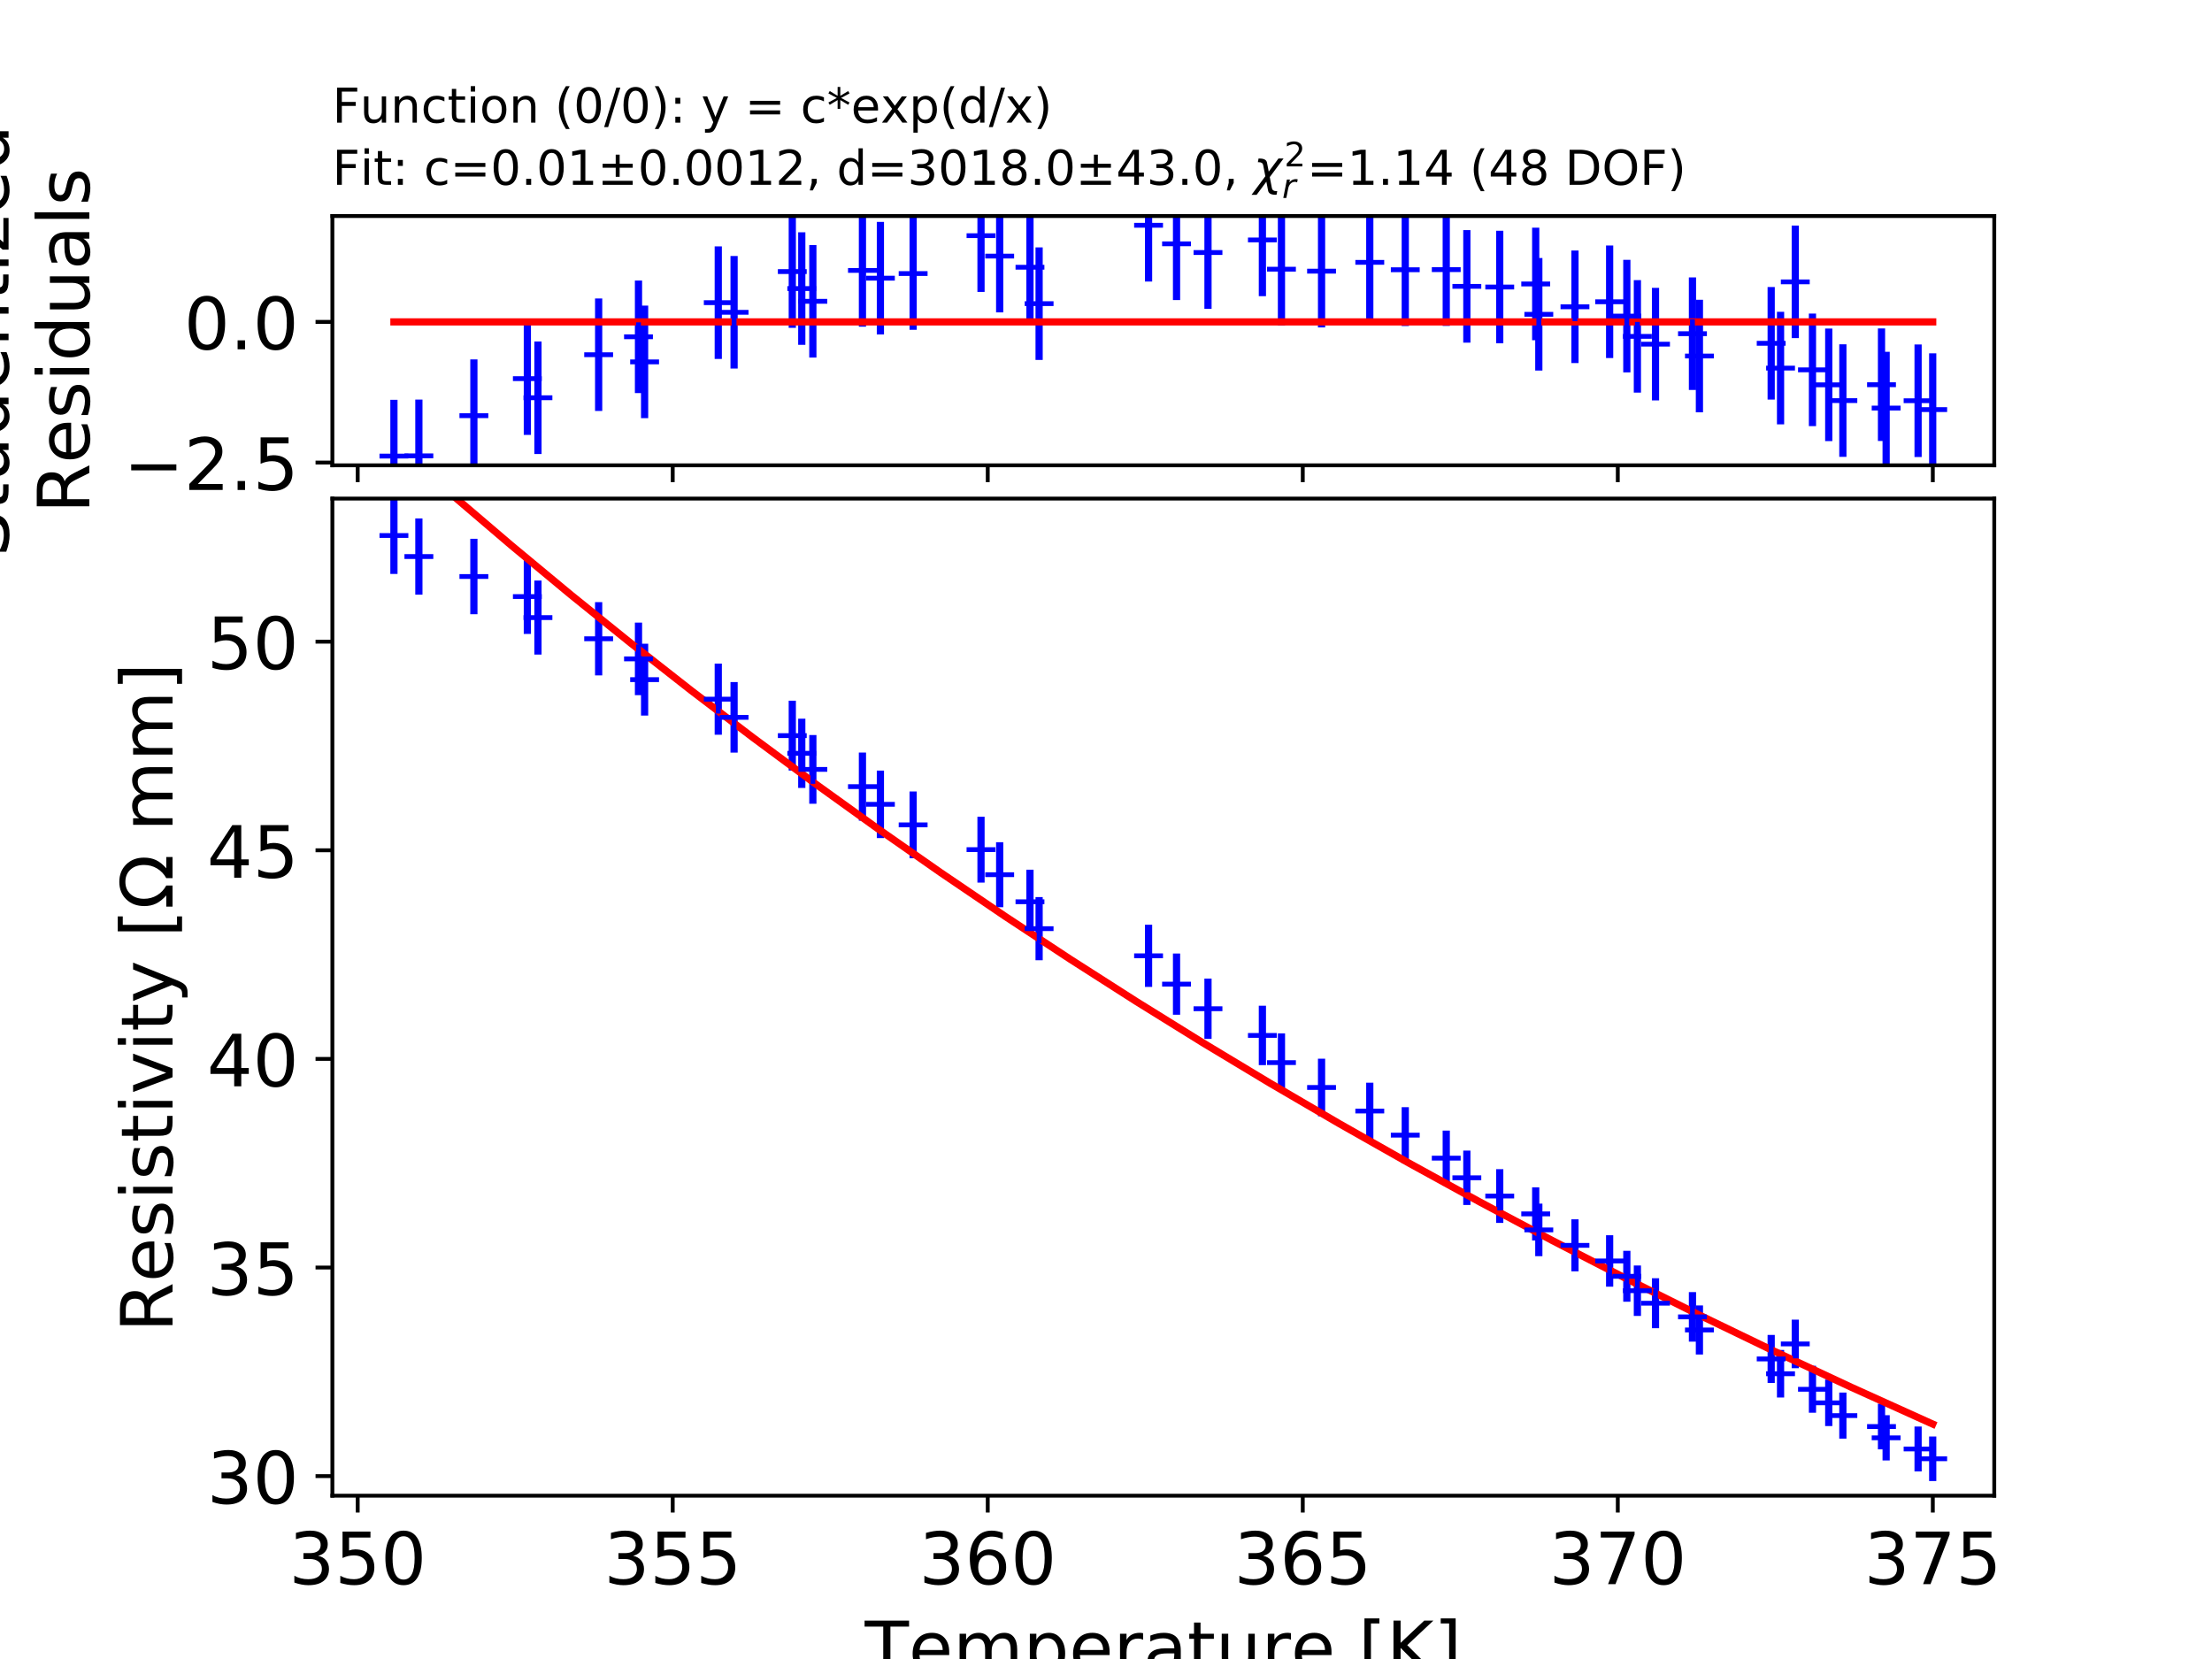 <?xml version="1.0" encoding="utf-8" standalone="no"?>
<!DOCTYPE svg PUBLIC "-//W3C//DTD SVG 1.1//EN"
  "http://www.w3.org/Graphics/SVG/1.1/DTD/svg11.dtd">
<!-- Created with matplotlib (http://matplotlib.org/) -->
<svg height="345pt" version="1.1" viewBox="0 0 460 345" width="460pt" xmlns="http://www.w3.org/2000/svg" xmlns:xlink="http://www.w3.org/1999/xlink">
 <defs>
  <style type="text/css">
*{stroke-linecap:butt;stroke-linejoin:round;}
  </style>
 </defs>
 <g id="figure_1">
  <g id="patch_1">
   <path d="M 0 345.6 
L 460.8 345.6 
L 460.8 0 
L 0 0 
z
" style="fill:#ffffff;"/>
  </g>
  <g id="axes_1">
   <g id="patch_2">
    <path d="M 69.12 96.768 
L 414.72 96.768 
L 414.72 44.928 
L 69.12 44.928 
z
" style="fill:#ffffff;"/>
   </g>
   <g id="matplotlib.axis_1">
    <g id="xtick_1">
     <g id="line2d_1">
      <defs>
       <path d="M 0 0 
L 0 3.5 
" id="med277d0f14" style="stroke:#000000;stroke-width:0.8;"/>
      </defs>
      <g>
       <use style="stroke:#000000;stroke-width:0.8;" x="74.386" xlink:href="#med277d0f14" y="96.768"/>
      </g>
     </g>
    </g>
    <g id="xtick_2">
     <g id="line2d_2">
      <g>
       <use style="stroke:#000000;stroke-width:0.8;" x="139.897" xlink:href="#med277d0f14" y="96.768"/>
      </g>
     </g>
    </g>
    <g id="xtick_3">
     <g id="line2d_3">
      <g>
       <use style="stroke:#000000;stroke-width:0.8;" x="205.408" xlink:href="#med277d0f14" y="96.768"/>
      </g>
     </g>
    </g>
    <g id="xtick_4">
     <g id="line2d_4">
      <g>
       <use style="stroke:#000000;stroke-width:0.8;" x="270.919" xlink:href="#med277d0f14" y="96.768"/>
      </g>
     </g>
    </g>
    <g id="xtick_5">
     <g id="line2d_5">
      <g>
       <use style="stroke:#000000;stroke-width:0.8;" x="336.43" xlink:href="#med277d0f14" y="96.768"/>
      </g>
     </g>
    </g>
    <g id="xtick_6">
     <g id="line2d_6">
      <g>
       <use style="stroke:#000000;stroke-width:0.8;" x="401.941" xlink:href="#med277d0f14" y="96.768"/>
      </g>
     </g>
    </g>
   </g>
   <g id="matplotlib.axis_2">
    <g id="ytick_1">
     <g id="line2d_7">
      <defs>
       <path d="M 0 0 
L -3.5 0 
" id="m863de28632" style="stroke:#000000;stroke-width:0.8;"/>
      </defs>
      <g>
       <use style="stroke:#000000;stroke-width:0.8;" x="69.12" xlink:href="#m863de28632" y="96.193"/>
      </g>
     </g>
     <g id="text_1">
      <!-- −2.5 -->
      <defs>
       <path d="M 10.594 35.5 
L 73.188 35.5 
L 73.188 27.203 
L 10.594 27.203 
z
" id="DejaVuSans-2212"/>
       <path d="M 19.188 8.297 
L 53.609 8.297 
L 53.609 0 
L 7.328 0 
L 7.328 8.297 
Q 12.938 14.109 22.625 23.891 
Q 32.328 33.688 34.812 36.531 
Q 39.547 41.844 41.422 45.531 
Q 43.312 49.219 43.312 52.781 
Q 43.312 58.594 39.234 62.25 
Q 35.156 65.922 28.609 65.922 
Q 23.969 65.922 18.812 64.312 
Q 13.672 62.703 7.812 59.422 
L 7.812 69.391 
Q 13.766 71.781 18.938 73 
Q 24.125 74.219 28.422 74.219 
Q 39.75 74.219 46.484 68.547 
Q 53.219 62.891 53.219 53.422 
Q 53.219 48.922 51.531 44.891 
Q 49.859 40.875 45.406 35.406 
Q 44.188 33.984 37.641 27.219 
Q 31.109 20.453 19.188 8.297 
z
" id="DejaVuSans-32"/>
       <path d="M 10.688 12.406 
L 21 12.406 
L 21 0 
L 10.688 0 
z
" id="DejaVuSans-2e"/>
       <path d="M 10.797 72.906 
L 49.516 72.906 
L 49.516 64.594 
L 19.828 64.594 
L 19.828 46.734 
Q 21.969 47.469 24.109 47.828 
Q 26.266 48.188 28.422 48.188 
Q 40.625 48.188 47.75 41.5 
Q 54.891 34.812 54.891 23.391 
Q 54.891 11.625 47.562 5.094 
Q 40.234 -1.422 26.906 -1.422 
Q 22.312 -1.422 17.547 -0.641 
Q 12.797 0.141 7.719 1.703 
L 7.719 11.625 
Q 12.109 9.234 16.797 8.062 
Q 21.484 6.891 26.703 6.891 
Q 35.156 6.891 40.078 11.328 
Q 45.016 15.766 45.016 23.391 
Q 45.016 31 40.078 35.438 
Q 35.156 39.891 26.703 39.891 
Q 22.75 39.891 18.812 39.016 
Q 14.891 38.141 10.797 36.281 
z
" id="DejaVuSans-35"/>
      </defs>
      <g transform="translate(25.696 101.892)scale(0.15 -0.15)">
       <use xlink:href="#DejaVuSans-2212"/>
       <use x="83.789" xlink:href="#DejaVuSans-32"/>
       <use x="147.412" xlink:href="#DejaVuSans-2e"/>
       <use x="179.199" xlink:href="#DejaVuSans-35"/>
      </g>
     </g>
    </g>
    <g id="ytick_2">
     <g id="line2d_8">
      <g>
       <use style="stroke:#000000;stroke-width:0.8;" x="69.12" xlink:href="#m863de28632" y="66.938"/>
      </g>
     </g>
     <g id="text_2">
      <!-- 0.0 -->
      <defs>
       <path d="M 31.781 66.406 
Q 24.172 66.406 20.328 58.906 
Q 16.5 51.422 16.5 36.375 
Q 16.5 21.391 20.328 13.891 
Q 24.172 6.391 31.781 6.391 
Q 39.453 6.391 43.281 13.891 
Q 47.125 21.391 47.125 36.375 
Q 47.125 51.422 43.281 58.906 
Q 39.453 66.406 31.781 66.406 
z
M 31.781 74.219 
Q 44.047 74.219 50.516 64.516 
Q 56.984 54.828 56.984 36.375 
Q 56.984 17.969 50.516 8.266 
Q 44.047 -1.422 31.781 -1.422 
Q 19.531 -1.422 13.062 8.266 
Q 6.594 17.969 6.594 36.375 
Q 6.594 54.828 13.062 64.516 
Q 19.531 74.219 31.781 74.219 
z
" id="DejaVuSans-30"/>
      </defs>
      <g transform="translate(38.265 72.637)scale(0.15 -0.15)">
       <use xlink:href="#DejaVuSans-30"/>
       <use x="63.623" xlink:href="#DejaVuSans-2e"/>
       <use x="95.41" xlink:href="#DejaVuSans-30"/>
      </g>
     </g>
    </g>
    <g id="text_3">
     <!-- Studentized -->
     <defs>
      <path d="M 53.516 70.516 
L 53.516 60.891 
Q 47.906 63.578 42.922 64.891 
Q 37.938 66.219 33.297 66.219 
Q 25.25 66.219 20.875 63.094 
Q 16.5 59.969 16.5 54.203 
Q 16.5 49.359 19.406 46.891 
Q 22.312 44.438 30.422 42.922 
L 36.375 41.703 
Q 47.406 39.594 52.656 34.297 
Q 57.906 29 57.906 20.125 
Q 57.906 9.516 50.797 4.047 
Q 43.703 -1.422 29.984 -1.422 
Q 24.812 -1.422 18.969 -0.25 
Q 13.141 0.922 6.891 3.219 
L 6.891 13.375 
Q 12.891 10.016 18.656 8.297 
Q 24.422 6.594 29.984 6.594 
Q 38.422 6.594 43.016 9.906 
Q 47.609 13.234 47.609 19.391 
Q 47.609 24.75 44.312 27.781 
Q 41.016 30.812 33.5 32.328 
L 27.484 33.5 
Q 16.453 35.688 11.516 40.375 
Q 6.594 45.062 6.594 53.422 
Q 6.594 63.094 13.406 68.656 
Q 20.219 74.219 32.172 74.219 
Q 37.312 74.219 42.625 73.281 
Q 47.953 72.359 53.516 70.516 
z
" id="DejaVuSans-53"/>
      <path d="M 18.312 70.219 
L 18.312 54.688 
L 36.812 54.688 
L 36.812 47.703 
L 18.312 47.703 
L 18.312 18.016 
Q 18.312 11.328 20.141 9.422 
Q 21.969 7.516 27.594 7.516 
L 36.812 7.516 
L 36.812 0 
L 27.594 0 
Q 17.188 0 13.234 3.875 
Q 9.281 7.766 9.281 18.016 
L 9.281 47.703 
L 2.688 47.703 
L 2.688 54.688 
L 9.281 54.688 
L 9.281 70.219 
z
" id="DejaVuSans-74"/>
      <path d="M 8.5 21.578 
L 8.5 54.688 
L 17.484 54.688 
L 17.484 21.922 
Q 17.484 14.156 20.5 10.266 
Q 23.531 6.391 29.594 6.391 
Q 36.859 6.391 41.078 11.031 
Q 45.312 15.672 45.312 23.688 
L 45.312 54.688 
L 54.297 54.688 
L 54.297 0 
L 45.312 0 
L 45.312 8.406 
Q 42.047 3.422 37.719 1 
Q 33.406 -1.422 27.688 -1.422 
Q 18.266 -1.422 13.375 4.438 
Q 8.5 10.297 8.5 21.578 
z
M 31.109 56 
z
" id="DejaVuSans-75"/>
      <path d="M 45.406 46.391 
L 45.406 75.984 
L 54.391 75.984 
L 54.391 0 
L 45.406 0 
L 45.406 8.203 
Q 42.578 3.328 38.25 0.953 
Q 33.938 -1.422 27.875 -1.422 
Q 17.969 -1.422 11.734 6.484 
Q 5.516 14.406 5.516 27.297 
Q 5.516 40.188 11.734 48.094 
Q 17.969 56 27.875 56 
Q 33.938 56 38.25 53.625 
Q 42.578 51.266 45.406 46.391 
z
M 14.797 27.297 
Q 14.797 17.391 18.875 11.75 
Q 22.953 6.109 30.078 6.109 
Q 37.203 6.109 41.297 11.75 
Q 45.406 17.391 45.406 27.297 
Q 45.406 37.203 41.297 42.844 
Q 37.203 48.484 30.078 48.484 
Q 22.953 48.484 18.875 42.844 
Q 14.797 37.203 14.797 27.297 
z
" id="DejaVuSans-64"/>
      <path d="M 56.203 29.594 
L 56.203 25.203 
L 14.891 25.203 
Q 15.484 15.922 20.484 11.062 
Q 25.484 6.203 34.422 6.203 
Q 39.594 6.203 44.453 7.469 
Q 49.312 8.734 54.109 11.281 
L 54.109 2.781 
Q 49.266 0.734 44.188 -0.344 
Q 39.109 -1.422 33.891 -1.422 
Q 20.797 -1.422 13.156 6.188 
Q 5.516 13.812 5.516 26.812 
Q 5.516 40.234 12.766 48.109 
Q 20.016 56 32.328 56 
Q 43.359 56 49.781 48.891 
Q 56.203 41.797 56.203 29.594 
z
M 47.219 32.234 
Q 47.125 39.594 43.094 43.984 
Q 39.062 48.391 32.422 48.391 
Q 24.906 48.391 20.391 44.141 
Q 15.875 39.891 15.188 32.172 
z
" id="DejaVuSans-65"/>
      <path d="M 54.891 33.016 
L 54.891 0 
L 45.906 0 
L 45.906 32.719 
Q 45.906 40.484 42.875 44.328 
Q 39.844 48.188 33.797 48.188 
Q 26.516 48.188 22.312 43.547 
Q 18.109 38.922 18.109 30.906 
L 18.109 0 
L 9.078 0 
L 9.078 54.688 
L 18.109 54.688 
L 18.109 46.188 
Q 21.344 51.125 25.703 53.562 
Q 30.078 56 35.797 56 
Q 45.219 56 50.047 50.172 
Q 54.891 44.344 54.891 33.016 
z
" id="DejaVuSans-6e"/>
      <path d="M 9.422 54.688 
L 18.406 54.688 
L 18.406 0 
L 9.422 0 
z
M 9.422 75.984 
L 18.406 75.984 
L 18.406 64.594 
L 9.422 64.594 
z
" id="DejaVuSans-69"/>
      <path d="M 5.516 54.688 
L 48.188 54.688 
L 48.188 46.484 
L 14.406 7.172 
L 48.188 7.172 
L 48.188 0 
L 4.297 0 
L 4.297 8.203 
L 38.094 47.516 
L 5.516 47.516 
z
" id="DejaVuSans-7a"/>
     </defs>
     <g transform="translate(1.78 115.768)rotate(-90)scale(0.15 -0.15)">
      <use xlink:href="#DejaVuSans-53"/>
      <use x="63.477" xlink:href="#DejaVuSans-74"/>
      <use x="102.686" xlink:href="#DejaVuSans-75"/>
      <use x="166.064" xlink:href="#DejaVuSans-64"/>
      <use x="229.541" xlink:href="#DejaVuSans-65"/>
      <use x="291.064" xlink:href="#DejaVuSans-6e"/>
      <use x="354.443" xlink:href="#DejaVuSans-74"/>
      <use x="393.652" xlink:href="#DejaVuSans-69"/>
      <use x="421.436" xlink:href="#DejaVuSans-7a"/>
      <use x="473.926" xlink:href="#DejaVuSans-65"/>
      <use x="535.449" xlink:href="#DejaVuSans-64"/>
     </g>
     <!-- Residuals -->
     <defs>
      <path d="M 44.391 34.188 
Q 47.562 33.109 50.562 29.594 
Q 53.562 26.078 56.594 19.922 
L 66.609 0 
L 56 0 
L 46.688 18.703 
Q 43.062 26.031 39.672 28.422 
Q 36.281 30.812 30.422 30.812 
L 19.672 30.812 
L 19.672 0 
L 9.812 0 
L 9.812 72.906 
L 32.078 72.906 
Q 44.578 72.906 50.734 67.672 
Q 56.891 62.453 56.891 51.906 
Q 56.891 45.016 53.688 40.469 
Q 50.484 35.938 44.391 34.188 
z
M 19.672 64.797 
L 19.672 38.922 
L 32.078 38.922 
Q 39.203 38.922 42.844 42.219 
Q 46.484 45.516 46.484 51.906 
Q 46.484 58.297 42.844 61.547 
Q 39.203 64.797 32.078 64.797 
z
" id="DejaVuSans-52"/>
      <path d="M 44.281 53.078 
L 44.281 44.578 
Q 40.484 46.531 36.375 47.5 
Q 32.281 48.484 27.875 48.484 
Q 21.188 48.484 17.844 46.438 
Q 14.5 44.391 14.5 40.281 
Q 14.5 37.156 16.891 35.375 
Q 19.281 33.594 26.516 31.984 
L 29.594 31.297 
Q 39.156 29.25 43.188 25.516 
Q 47.219 21.781 47.219 15.094 
Q 47.219 7.469 41.188 3.016 
Q 35.156 -1.422 24.609 -1.422 
Q 20.219 -1.422 15.453 -0.562 
Q 10.688 0.297 5.422 2 
L 5.422 11.281 
Q 10.406 8.688 15.234 7.391 
Q 20.062 6.109 24.812 6.109 
Q 31.156 6.109 34.562 8.281 
Q 37.984 10.453 37.984 14.406 
Q 37.984 18.062 35.516 20.016 
Q 33.062 21.969 24.703 23.781 
L 21.578 24.516 
Q 13.234 26.266 9.516 29.906 
Q 5.812 33.547 5.812 39.891 
Q 5.812 47.609 11.281 51.797 
Q 16.75 56 26.812 56 
Q 31.781 56 36.172 55.266 
Q 40.578 54.547 44.281 53.078 
z
" id="DejaVuSans-73"/>
      <path d="M 34.281 27.484 
Q 23.391 27.484 19.188 25 
Q 14.984 22.516 14.984 16.5 
Q 14.984 11.719 18.141 8.906 
Q 21.297 6.109 26.703 6.109 
Q 34.188 6.109 38.703 11.406 
Q 43.219 16.703 43.219 25.484 
L 43.219 27.484 
z
M 52.203 31.203 
L 52.203 0 
L 43.219 0 
L 43.219 8.297 
Q 40.141 3.328 35.547 0.953 
Q 30.953 -1.422 24.312 -1.422 
Q 15.922 -1.422 10.953 3.297 
Q 6 8.016 6 15.922 
Q 6 25.141 12.172 29.828 
Q 18.359 34.516 30.609 34.516 
L 43.219 34.516 
L 43.219 35.406 
Q 43.219 41.609 39.141 45 
Q 35.062 48.391 27.688 48.391 
Q 23 48.391 18.547 47.266 
Q 14.109 46.141 10.016 43.891 
L 10.016 52.203 
Q 14.938 54.109 19.578 55.047 
Q 24.219 56 28.609 56 
Q 40.484 56 46.344 49.844 
Q 52.203 43.703 52.203 31.203 
z
" id="DejaVuSans-61"/>
      <path d="M 9.422 75.984 
L 18.406 75.984 
L 18.406 0 
L 9.422 0 
z
" id="DejaVuSans-6c"/>
     </defs>
     <g transform="translate(18.576 106.761)rotate(-90)scale(0.15 -0.15)">
      <use xlink:href="#DejaVuSans-52"/>
      <use x="69.42" xlink:href="#DejaVuSans-65"/>
      <use x="130.943" xlink:href="#DejaVuSans-73"/>
      <use x="183.043" xlink:href="#DejaVuSans-69"/>
      <use x="210.826" xlink:href="#DejaVuSans-64"/>
      <use x="274.303" xlink:href="#DejaVuSans-75"/>
      <use x="337.682" xlink:href="#DejaVuSans-61"/>
      <use x="398.961" xlink:href="#DejaVuSans-6c"/>
      <use x="426.744" xlink:href="#DejaVuSans-73"/>
     </g>
    </g>
   </g>
   <g id="LineCollection_1">
    <path clip-path="url(#pffa58c538e)" d="M 81.92 106.55 
L 81.92 83.146 
" style="fill:none;stroke:#0000ff;stroke-width:1.5;"/>
    <path clip-path="url(#pffa58c538e)" d="M 87.108 106.501 
L 87.108 83.097 
" style="fill:none;stroke:#0000ff;stroke-width:1.5;"/>
    <path clip-path="url(#pffa58c538e)" d="M 98.547 98.142 
L 98.547 74.738 
" style="fill:none;stroke:#0000ff;stroke-width:1.5;"/>
    <path clip-path="url(#pffa58c538e)" d="M 109.667 90.442 
L 109.667 67.038 
" style="fill:none;stroke:#0000ff;stroke-width:1.5;"/>
    <path clip-path="url(#pffa58c538e)" d="M 111.87 94.417 
L 111.87 71.013 
" style="fill:none;stroke:#0000ff;stroke-width:1.5;"/>
    <path clip-path="url(#pffa58c538e)" d="M 124.493 85.467 
L 124.493 62.063 
" style="fill:none;stroke:#0000ff;stroke-width:1.5;"/>
    <path clip-path="url(#pffa58c538e)" d="M 132.779 81.74 
L 132.779 58.336 
" style="fill:none;stroke:#0000ff;stroke-width:1.5;"/>
    <path clip-path="url(#pffa58c538e)" d="M 134.05 86.957 
L 134.05 63.553 
" style="fill:none;stroke:#0000ff;stroke-width:1.5;"/>
    <path clip-path="url(#pffa58c538e)" d="M 149.369 74.642 
L 149.369 51.237 
" style="fill:none;stroke:#0000ff;stroke-width:1.5;"/>
    <path clip-path="url(#pffa58c538e)" d="M 152.658 76.647 
L 152.658 53.243 
" style="fill:none;stroke:#0000ff;stroke-width:1.5;"/>
    <path clip-path="url(#pffa58c538e)" d="M 164.762 68.18 
L 164.762 44.776 
" style="fill:none;stroke:#0000ff;stroke-width:1.5;"/>
    <path clip-path="url(#pffa58c538e)" d="M 166.735 71.712 
L 166.735 48.308 
" style="fill:none;stroke:#0000ff;stroke-width:1.5;"/>
    <path clip-path="url(#pffa58c538e)" d="M 169.038 74.363 
L 169.038 50.959 
" style="fill:none;stroke:#0000ff;stroke-width:1.5;"/>
    <path clip-path="url(#pffa58c538e)" d="M 179.35 67.937 
L 179.35 44.532 
" style="fill:none;stroke:#0000ff;stroke-width:1.5;"/>
    <path clip-path="url(#pffa58c538e)" d="M 183.086 69.55 
L 183.086 46.146 
" style="fill:none;stroke:#0000ff;stroke-width:1.5;"/>
    <path clip-path="url(#pffa58c538e)" d="M 189.894 68.586 
L 189.894 45.182 
" style="fill:none;stroke:#0000ff;stroke-width:1.5;"/>
    <path clip-path="url(#pffa58c538e)" d="M 204.008 60.712 
L 204.008 37.308 
" style="fill:none;stroke:#0000ff;stroke-width:1.5;"/>
    <path clip-path="url(#pffa58c538e)" d="M 207.89 64.96 
L 207.89 41.556 
" style="fill:none;stroke:#0000ff;stroke-width:1.5;"/>
    <path clip-path="url(#pffa58c538e)" d="M 214.189 67.277 
L 214.189 43.873 
" style="fill:none;stroke:#0000ff;stroke-width:1.5;"/>
    <path clip-path="url(#pffa58c538e)" d="M 216.09 74.847 
L 216.09 51.443 
" style="fill:none;stroke:#0000ff;stroke-width:1.5;"/>
    <path clip-path="url(#pffa58c538e)" d="M 238.852 58.55 
L 238.852 35.146 
" style="fill:none;stroke:#0000ff;stroke-width:1.5;"/>
    <path clip-path="url(#pffa58c538e)" d="M 244.669 62.404 
L 244.669 39 
" style="fill:none;stroke:#0000ff;stroke-width:1.5;"/>
    <path clip-path="url(#pffa58c538e)" d="M 251.209 64.217 
L 251.209 40.813 
" style="fill:none;stroke:#0000ff;stroke-width:1.5;"/>
    <path clip-path="url(#pffa58c538e)" d="M 262.522 61.597 
L 262.522 38.193 
" style="fill:none;stroke:#0000ff;stroke-width:1.5;"/>
    <path clip-path="url(#pffa58c538e)" d="M 266.488 67.681 
L 266.488 44.277 
" style="fill:none;stroke:#0000ff;stroke-width:1.5;"/>
    <path clip-path="url(#pffa58c538e)" d="M 274.826 68.093 
L 274.826 44.689 
" style="fill:none;stroke:#0000ff;stroke-width:1.5;"/>
    <path clip-path="url(#pffa58c538e)" d="M 284.855 66.257 
L 284.855 42.853 
" style="fill:none;stroke:#0000ff;stroke-width:1.5;"/>
    <path clip-path="url(#pffa58c538e)" d="M 292.235 67.795 
L 292.235 44.391 
" style="fill:none;stroke:#0000ff;stroke-width:1.5;"/>
    <path clip-path="url(#pffa58c538e)" d="M 300.756 67.776 
L 300.756 44.371 
" style="fill:none;stroke:#0000ff;stroke-width:1.5;"/>
    <path clip-path="url(#pffa58c538e)" d="M 305.04 71.251 
L 305.04 47.847 
" style="fill:none;stroke:#0000ff;stroke-width:1.5;"/>
    <path clip-path="url(#pffa58c538e)" d="M 311.879 71.391 
L 311.879 47.986 
" style="fill:none;stroke:#0000ff;stroke-width:1.5;"/>
    <path clip-path="url(#pffa58c538e)" d="M 319.36 70.751 
L 319.36 47.347 
" style="fill:none;stroke:#0000ff;stroke-width:1.5;"/>
    <path clip-path="url(#pffa58c538e)" d="M 320.007 77.062 
L 320.007 53.658 
" style="fill:none;stroke:#0000ff;stroke-width:1.5;"/>
    <path clip-path="url(#pffa58c538e)" d="M 327.524 75.499 
L 327.524 52.095 
" style="fill:none;stroke:#0000ff;stroke-width:1.5;"/>
    <path clip-path="url(#pffa58c538e)" d="M 334.735 74.457 
L 334.735 51.053 
" style="fill:none;stroke:#0000ff;stroke-width:1.5;"/>
    <path clip-path="url(#pffa58c538e)" d="M 338.31 77.435 
L 338.31 54.031 
" style="fill:none;stroke:#0000ff;stroke-width:1.5;"/>
    <path clip-path="url(#pffa58c538e)" d="M 340.505 81.653 
L 340.505 58.249 
" style="fill:none;stroke:#0000ff;stroke-width:1.5;"/>
    <path clip-path="url(#pffa58c538e)" d="M 344.274 83.27 
L 344.274 59.866 
" style="fill:none;stroke:#0000ff;stroke-width:1.5;"/>
    <path clip-path="url(#pffa58c538e)" d="M 351.96 81.097 
L 351.96 57.693 
" style="fill:none;stroke:#0000ff;stroke-width:1.5;"/>
    <path clip-path="url(#pffa58c538e)" d="M 353.405 85.739 
L 353.405 62.335 
" style="fill:none;stroke:#0000ff;stroke-width:1.5;"/>
    <path clip-path="url(#pffa58c538e)" d="M 373.341 70.317 
L 373.341 46.913 
" style="fill:none;stroke:#0000ff;stroke-width:1.5;"/>
    <path clip-path="url(#pffa58c538e)" d="M 368.329 83.091 
L 368.329 59.687 
" style="fill:none;stroke:#0000ff;stroke-width:1.5;"/>
    <path clip-path="url(#pffa58c538e)" d="M 370.277 88.25 
L 370.277 64.846 
" style="fill:none;stroke:#0000ff;stroke-width:1.5;"/>
    <path clip-path="url(#pffa58c538e)" d="M 376.914 88.613 
L 376.914 65.209 
" style="fill:none;stroke:#0000ff;stroke-width:1.5;"/>
    <path clip-path="url(#pffa58c538e)" d="M 380.299 91.732 
L 380.299 68.328 
" style="fill:none;stroke:#0000ff;stroke-width:1.5;"/>
    <path clip-path="url(#pffa58c538e)" d="M 383.236 95.009 
L 383.236 71.605 
" style="fill:none;stroke:#0000ff;stroke-width:1.5;"/>
    <path clip-path="url(#pffa58c538e)" d="M 391.271 91.702 
L 391.271 68.298 
" style="fill:none;stroke:#0000ff;stroke-width:1.5;"/>
    <path clip-path="url(#pffa58c538e)" d="M 392.235 96.563 
L 392.235 73.159 
" style="fill:none;stroke:#0000ff;stroke-width:1.5;"/>
    <path clip-path="url(#pffa58c538e)" d="M 398.879 95.038 
L 398.879 71.634 
" style="fill:none;stroke:#0000ff;stroke-width:1.5;"/>
    <path clip-path="url(#pffa58c538e)" d="M 401.92 96.884 
L 401.92 73.48 
" style="fill:none;stroke:#0000ff;stroke-width:1.5;"/>
   </g>
   <g id="line2d_9">
    <path clip-path="url(#pffa58c538e)" d="M 81.92 66.938 
L 401.92 66.938 
" style="fill:none;stroke:#ff0000;stroke-linecap:square;stroke-width:1.5;"/>
   </g>
   <g id="line2d_10">
    <defs>
     <path d="M -3 0 
L 3 0 
M 0 3 
L 0 -3 
" id="md3dbc29506" style="stroke:#0000ff;"/>
    </defs>
    <g clip-path="url(#pffa58c538e)">
     <use style="fill:#0000ff;stroke:#0000ff;" x="81.92" xlink:href="#md3dbc29506" y="94.848"/>
     <use style="fill:#0000ff;stroke:#0000ff;" x="87.108" xlink:href="#md3dbc29506" y="94.799"/>
     <use style="fill:#0000ff;stroke:#0000ff;" x="98.547" xlink:href="#md3dbc29506" y="86.44"/>
     <use style="fill:#0000ff;stroke:#0000ff;" x="109.667" xlink:href="#md3dbc29506" y="78.74"/>
     <use style="fill:#0000ff;stroke:#0000ff;" x="111.87" xlink:href="#md3dbc29506" y="82.715"/>
     <use style="fill:#0000ff;stroke:#0000ff;" x="124.493" xlink:href="#md3dbc29506" y="73.765"/>
     <use style="fill:#0000ff;stroke:#0000ff;" x="132.779" xlink:href="#md3dbc29506" y="70.038"/>
     <use style="fill:#0000ff;stroke:#0000ff;" x="134.05" xlink:href="#md3dbc29506" y="75.255"/>
     <use style="fill:#0000ff;stroke:#0000ff;" x="149.369" xlink:href="#md3dbc29506" y="62.939"/>
     <use style="fill:#0000ff;stroke:#0000ff;" x="152.658" xlink:href="#md3dbc29506" y="64.945"/>
     <use style="fill:#0000ff;stroke:#0000ff;" x="164.762" xlink:href="#md3dbc29506" y="56.478"/>
     <use style="fill:#0000ff;stroke:#0000ff;" x="166.735" xlink:href="#md3dbc29506" y="60.01"/>
     <use style="fill:#0000ff;stroke:#0000ff;" x="169.038" xlink:href="#md3dbc29506" y="62.661"/>
     <use style="fill:#0000ff;stroke:#0000ff;" x="179.35" xlink:href="#md3dbc29506" y="56.235"/>
     <use style="fill:#0000ff;stroke:#0000ff;" x="183.086" xlink:href="#md3dbc29506" y="57.848"/>
     <use style="fill:#0000ff;stroke:#0000ff;" x="189.894" xlink:href="#md3dbc29506" y="56.884"/>
     <use style="fill:#0000ff;stroke:#0000ff;" x="204.008" xlink:href="#md3dbc29506" y="49.01"/>
     <use style="fill:#0000ff;stroke:#0000ff;" x="207.89" xlink:href="#md3dbc29506" y="53.258"/>
     <use style="fill:#0000ff;stroke:#0000ff;" x="214.189" xlink:href="#md3dbc29506" y="55.575"/>
     <use style="fill:#0000ff;stroke:#0000ff;" x="216.09" xlink:href="#md3dbc29506" y="63.145"/>
     <use style="fill:#0000ff;stroke:#0000ff;" x="238.852" xlink:href="#md3dbc29506" y="46.848"/>
     <use style="fill:#0000ff;stroke:#0000ff;" x="244.669" xlink:href="#md3dbc29506" y="50.702"/>
     <use style="fill:#0000ff;stroke:#0000ff;" x="251.209" xlink:href="#md3dbc29506" y="52.515"/>
     <use style="fill:#0000ff;stroke:#0000ff;" x="262.522" xlink:href="#md3dbc29506" y="49.895"/>
     <use style="fill:#0000ff;stroke:#0000ff;" x="266.488" xlink:href="#md3dbc29506" y="55.979"/>
     <use style="fill:#0000ff;stroke:#0000ff;" x="274.826" xlink:href="#md3dbc29506" y="56.391"/>
     <use style="fill:#0000ff;stroke:#0000ff;" x="284.855" xlink:href="#md3dbc29506" y="54.555"/>
     <use style="fill:#0000ff;stroke:#0000ff;" x="292.235" xlink:href="#md3dbc29506" y="56.093"/>
     <use style="fill:#0000ff;stroke:#0000ff;" x="300.756" xlink:href="#md3dbc29506" y="56.073"/>
     <use style="fill:#0000ff;stroke:#0000ff;" x="305.04" xlink:href="#md3dbc29506" y="59.549"/>
     <use style="fill:#0000ff;stroke:#0000ff;" x="311.879" xlink:href="#md3dbc29506" y="59.688"/>
     <use style="fill:#0000ff;stroke:#0000ff;" x="319.36" xlink:href="#md3dbc29506" y="59.049"/>
     <use style="fill:#0000ff;stroke:#0000ff;" x="320.007" xlink:href="#md3dbc29506" y="65.36"/>
     <use style="fill:#0000ff;stroke:#0000ff;" x="327.524" xlink:href="#md3dbc29506" y="63.797"/>
     <use style="fill:#0000ff;stroke:#0000ff;" x="334.735" xlink:href="#md3dbc29506" y="62.755"/>
     <use style="fill:#0000ff;stroke:#0000ff;" x="338.31" xlink:href="#md3dbc29506" y="65.733"/>
     <use style="fill:#0000ff;stroke:#0000ff;" x="340.505" xlink:href="#md3dbc29506" y="69.951"/>
     <use style="fill:#0000ff;stroke:#0000ff;" x="344.274" xlink:href="#md3dbc29506" y="71.568"/>
     <use style="fill:#0000ff;stroke:#0000ff;" x="351.96" xlink:href="#md3dbc29506" y="69.395"/>
     <use style="fill:#0000ff;stroke:#0000ff;" x="353.405" xlink:href="#md3dbc29506" y="74.037"/>
     <use style="fill:#0000ff;stroke:#0000ff;" x="373.341" xlink:href="#md3dbc29506" y="58.615"/>
     <use style="fill:#0000ff;stroke:#0000ff;" x="368.329" xlink:href="#md3dbc29506" y="71.389"/>
     <use style="fill:#0000ff;stroke:#0000ff;" x="370.277" xlink:href="#md3dbc29506" y="76.548"/>
     <use style="fill:#0000ff;stroke:#0000ff;" x="376.914" xlink:href="#md3dbc29506" y="76.911"/>
     <use style="fill:#0000ff;stroke:#0000ff;" x="380.299" xlink:href="#md3dbc29506" y="80.03"/>
     <use style="fill:#0000ff;stroke:#0000ff;" x="383.236" xlink:href="#md3dbc29506" y="83.307"/>
     <use style="fill:#0000ff;stroke:#0000ff;" x="391.271" xlink:href="#md3dbc29506" y="80"/>
     <use style="fill:#0000ff;stroke:#0000ff;" x="392.235" xlink:href="#md3dbc29506" y="84.861"/>
     <use style="fill:#0000ff;stroke:#0000ff;" x="398.879" xlink:href="#md3dbc29506" y="83.336"/>
     <use style="fill:#0000ff;stroke:#0000ff;" x="401.92" xlink:href="#md3dbc29506" y="85.182"/>
    </g>
   </g>
   <g id="patch_3">
    <path d="M 69.12 96.768 
L 69.12 44.928 
" style="fill:none;stroke:#000000;stroke-linecap:square;stroke-linejoin:miter;stroke-width:0.8;"/>
   </g>
   <g id="patch_4">
    <path d="M 414.72 96.768 
L 414.72 44.928 
" style="fill:none;stroke:#000000;stroke-linecap:square;stroke-linejoin:miter;stroke-width:0.8;"/>
   </g>
   <g id="patch_5">
    <path d="M 69.12 96.768 
L 414.72 96.768 
" style="fill:none;stroke:#000000;stroke-linecap:square;stroke-linejoin:miter;stroke-width:0.8;"/>
   </g>
   <g id="patch_6">
    <path d="M 69.12 44.928 
L 414.72 44.928 
" style="fill:none;stroke:#000000;stroke-linecap:square;stroke-linejoin:miter;stroke-width:0.8;"/>
   </g>
   <g id="text_4">
    <!-- Function (0/0): y = c*exp(d/x) -->
    <defs>
     <path d="M 9.812 72.906 
L 51.703 72.906 
L 51.703 64.594 
L 19.672 64.594 
L 19.672 43.109 
L 48.578 43.109 
L 48.578 34.812 
L 19.672 34.812 
L 19.672 0 
L 9.812 0 
z
" id="DejaVuSans-46"/>
     <path d="M 48.781 52.594 
L 48.781 44.188 
Q 44.969 46.297 41.141 47.344 
Q 37.312 48.391 33.406 48.391 
Q 24.656 48.391 19.812 42.844 
Q 14.984 37.312 14.984 27.297 
Q 14.984 17.281 19.812 11.734 
Q 24.656 6.203 33.406 6.203 
Q 37.312 6.203 41.141 7.25 
Q 44.969 8.297 48.781 10.406 
L 48.781 2.094 
Q 45.016 0.344 40.984 -0.531 
Q 36.969 -1.422 32.422 -1.422 
Q 20.062 -1.422 12.781 6.344 
Q 5.516 14.109 5.516 27.297 
Q 5.516 40.672 12.859 48.328 
Q 20.219 56 33.016 56 
Q 37.156 56 41.109 55.141 
Q 45.062 54.297 48.781 52.594 
z
" id="DejaVuSans-63"/>
     <path d="M 30.609 48.391 
Q 23.391 48.391 19.188 42.75 
Q 14.984 37.109 14.984 27.297 
Q 14.984 17.484 19.156 11.844 
Q 23.344 6.203 30.609 6.203 
Q 37.797 6.203 41.984 11.859 
Q 46.188 17.531 46.188 27.297 
Q 46.188 37.016 41.984 42.703 
Q 37.797 48.391 30.609 48.391 
z
M 30.609 56 
Q 42.328 56 49.016 48.375 
Q 55.719 40.766 55.719 27.297 
Q 55.719 13.875 49.016 6.219 
Q 42.328 -1.422 30.609 -1.422 
Q 18.844 -1.422 12.172 6.219 
Q 5.516 13.875 5.516 27.297 
Q 5.516 40.766 12.172 48.375 
Q 18.844 56 30.609 56 
z
" id="DejaVuSans-6f"/>
     <path id="DejaVuSans-20"/>
     <path d="M 31 75.875 
Q 24.469 64.656 21.281 53.656 
Q 18.109 42.672 18.109 31.391 
Q 18.109 20.125 21.312 9.062 
Q 24.516 -2 31 -13.188 
L 23.188 -13.188 
Q 15.875 -1.703 12.234 9.375 
Q 8.594 20.453 8.594 31.391 
Q 8.594 42.281 12.203 53.312 
Q 15.828 64.359 23.188 75.875 
z
" id="DejaVuSans-28"/>
     <path d="M 25.391 72.906 
L 33.688 72.906 
L 8.297 -9.281 
L 0 -9.281 
z
" id="DejaVuSans-2f"/>
     <path d="M 8.016 75.875 
L 15.828 75.875 
Q 23.141 64.359 26.781 53.312 
Q 30.422 42.281 30.422 31.391 
Q 30.422 20.453 26.781 9.375 
Q 23.141 -1.703 15.828 -13.188 
L 8.016 -13.188 
Q 14.5 -2 17.703 9.062 
Q 20.906 20.125 20.906 31.391 
Q 20.906 42.672 17.703 53.656 
Q 14.5 64.656 8.016 75.875 
z
" id="DejaVuSans-29"/>
     <path d="M 11.719 12.406 
L 22.016 12.406 
L 22.016 0 
L 11.719 0 
z
M 11.719 51.703 
L 22.016 51.703 
L 22.016 39.312 
L 11.719 39.312 
z
" id="DejaVuSans-3a"/>
     <path d="M 32.172 -5.078 
Q 28.375 -14.844 24.75 -17.812 
Q 21.141 -20.797 15.094 -20.797 
L 7.906 -20.797 
L 7.906 -13.281 
L 13.188 -13.281 
Q 16.891 -13.281 18.938 -11.516 
Q 21 -9.766 23.484 -3.219 
L 25.094 0.875 
L 2.984 54.688 
L 12.5 54.688 
L 29.594 11.922 
L 46.688 54.688 
L 56.203 54.688 
z
" id="DejaVuSans-79"/>
     <path d="M 10.594 45.406 
L 73.188 45.406 
L 73.188 37.203 
L 10.594 37.203 
z
M 10.594 25.484 
L 73.188 25.484 
L 73.188 17.188 
L 10.594 17.188 
z
" id="DejaVuSans-3d"/>
     <path d="M 47.016 60.891 
L 29.5 51.422 
L 47.016 41.891 
L 44.188 37.109 
L 27.781 47.016 
L 27.781 28.609 
L 22.219 28.609 
L 22.219 47.016 
L 5.812 37.109 
L 2.984 41.891 
L 20.516 51.422 
L 2.984 60.891 
L 5.812 65.719 
L 22.219 55.812 
L 22.219 74.219 
L 27.781 74.219 
L 27.781 55.812 
L 44.188 65.719 
z
" id="DejaVuSans-2a"/>
     <path d="M 54.891 54.688 
L 35.109 28.078 
L 55.906 0 
L 45.312 0 
L 29.391 21.484 
L 13.484 0 
L 2.875 0 
L 24.125 28.609 
L 4.688 54.688 
L 15.281 54.688 
L 29.781 35.203 
L 44.281 54.688 
z
" id="DejaVuSans-78"/>
     <path d="M 18.109 8.203 
L 18.109 -20.797 
L 9.078 -20.797 
L 9.078 54.688 
L 18.109 54.688 
L 18.109 46.391 
Q 20.953 51.266 25.266 53.625 
Q 29.594 56 35.594 56 
Q 45.562 56 51.781 48.094 
Q 58.016 40.188 58.016 27.297 
Q 58.016 14.406 51.781 6.484 
Q 45.562 -1.422 35.594 -1.422 
Q 29.594 -1.422 25.266 0.953 
Q 20.953 3.328 18.109 8.203 
z
M 48.688 27.297 
Q 48.688 37.203 44.609 42.844 
Q 40.531 48.484 33.406 48.484 
Q 26.266 48.484 22.188 42.844 
Q 18.109 37.203 18.109 27.297 
Q 18.109 17.391 22.188 11.75 
Q 26.266 6.109 33.406 6.109 
Q 40.531 6.109 44.609 11.75 
Q 48.688 17.391 48.688 27.297 
z
" id="DejaVuSans-70"/>
    </defs>
    <g transform="translate(69.12 25.508)scale(0.1 -0.1)">
     <use xlink:href="#DejaVuSans-46"/>
     <use x="57.441" xlink:href="#DejaVuSans-75"/>
     <use x="120.82" xlink:href="#DejaVuSans-6e"/>
     <use x="184.199" xlink:href="#DejaVuSans-63"/>
     <use x="239.18" xlink:href="#DejaVuSans-74"/>
     <use x="278.389" xlink:href="#DejaVuSans-69"/>
     <use x="306.172" xlink:href="#DejaVuSans-6f"/>
     <use x="367.354" xlink:href="#DejaVuSans-6e"/>
     <use x="430.732" xlink:href="#DejaVuSans-20"/>
     <use x="462.52" xlink:href="#DejaVuSans-28"/>
     <use x="501.533" xlink:href="#DejaVuSans-30"/>
     <use x="565.156" xlink:href="#DejaVuSans-2f"/>
     <use x="598.848" xlink:href="#DejaVuSans-30"/>
     <use x="662.471" xlink:href="#DejaVuSans-29"/>
     <use x="701.484" xlink:href="#DejaVuSans-3a"/>
     <use x="735.176" xlink:href="#DejaVuSans-20"/>
     <use x="766.963" xlink:href="#DejaVuSans-79"/>
     <use x="826.143" xlink:href="#DejaVuSans-20"/>
     <use x="857.93" xlink:href="#DejaVuSans-3d"/>
     <use x="941.719" xlink:href="#DejaVuSans-20"/>
     <use x="973.506" xlink:href="#DejaVuSans-63"/>
     <use x="1028.486" xlink:href="#DejaVuSans-2a"/>
     <use x="1078.486" xlink:href="#DejaVuSans-65"/>
     <use x="1139.994" xlink:href="#DejaVuSans-78"/>
     <use x="1199.174" xlink:href="#DejaVuSans-70"/>
     <use x="1262.65" xlink:href="#DejaVuSans-28"/>
     <use x="1301.664" xlink:href="#DejaVuSans-64"/>
     <use x="1365.141" xlink:href="#DejaVuSans-2f"/>
     <use x="1398.832" xlink:href="#DejaVuSans-78"/>
     <use x="1458.012" xlink:href="#DejaVuSans-29"/>
    </g>
    <!-- Fit: c=0.01$\pm$0.0012, d=3018.0$\pm$43.0, $\chi^2_r$=1.14 (48 DOF) -->
    <defs>
     <path d="M 12.406 8.297 
L 28.516 8.297 
L 28.516 63.922 
L 10.984 60.406 
L 10.984 69.391 
L 28.422 72.906 
L 38.281 72.906 
L 38.281 8.297 
L 54.391 8.297 
L 54.391 0 
L 12.406 0 
z
" id="DejaVuSans-31"/>
     <path d="M 46 62.703 
L 46 43.797 
L 73.188 43.797 
L 73.188 35.5 
L 46 35.5 
L 46 16.609 
L 37.797 16.609 
L 37.797 35.5 
L 10.594 35.5 
L 10.594 43.797 
L 37.797 43.797 
L 37.797 62.703 
z
M 10.594 8.297 
L 73.188 8.297 
L 73.188 0 
L 10.594 0 
z
" id="DejaVuSans-b1"/>
     <path d="M 11.719 12.406 
L 22.016 12.406 
L 22.016 4 
L 14.016 -11.625 
L 7.719 -11.625 
L 11.719 4 
z
" id="DejaVuSans-2c"/>
     <path d="M 40.578 39.312 
Q 47.656 37.797 51.625 33 
Q 55.609 28.219 55.609 21.188 
Q 55.609 10.406 48.188 4.484 
Q 40.766 -1.422 27.094 -1.422 
Q 22.516 -1.422 17.656 -0.516 
Q 12.797 0.391 7.625 2.203 
L 7.625 11.719 
Q 11.719 9.328 16.594 8.109 
Q 21.484 6.891 26.812 6.891 
Q 36.078 6.891 40.938 10.547 
Q 45.797 14.203 45.797 21.188 
Q 45.797 27.641 41.281 31.266 
Q 36.766 34.906 28.719 34.906 
L 20.219 34.906 
L 20.219 43.016 
L 29.109 43.016 
Q 36.375 43.016 40.234 45.922 
Q 44.094 48.828 44.094 54.297 
Q 44.094 59.906 40.109 62.906 
Q 36.141 65.922 28.719 65.922 
Q 24.656 65.922 20.016 65.031 
Q 15.375 64.156 9.812 62.312 
L 9.812 71.094 
Q 15.438 72.656 20.344 73.438 
Q 25.25 74.219 29.594 74.219 
Q 40.828 74.219 47.359 69.109 
Q 53.906 64.016 53.906 55.328 
Q 53.906 49.266 50.438 45.094 
Q 46.969 40.922 40.578 39.312 
z
" id="DejaVuSans-33"/>
     <path d="M 31.781 34.625 
Q 24.75 34.625 20.719 30.859 
Q 16.703 27.094 16.703 20.516 
Q 16.703 13.922 20.719 10.156 
Q 24.75 6.391 31.781 6.391 
Q 38.812 6.391 42.859 10.172 
Q 46.922 13.969 46.922 20.516 
Q 46.922 27.094 42.891 30.859 
Q 38.875 34.625 31.781 34.625 
z
M 21.922 38.812 
Q 15.578 40.375 12.031 44.719 
Q 8.5 49.078 8.5 55.328 
Q 8.5 64.062 14.719 69.141 
Q 20.953 74.219 31.781 74.219 
Q 42.672 74.219 48.875 69.141 
Q 55.078 64.062 55.078 55.328 
Q 55.078 49.078 51.531 44.719 
Q 48 40.375 41.703 38.812 
Q 48.828 37.156 52.797 32.312 
Q 56.781 27.484 56.781 20.516 
Q 56.781 9.906 50.312 4.234 
Q 43.844 -1.422 31.781 -1.422 
Q 19.734 -1.422 13.25 4.234 
Q 6.781 9.906 6.781 20.516 
Q 6.781 27.484 10.781 32.312 
Q 14.797 37.156 21.922 38.812 
z
M 18.312 54.391 
Q 18.312 48.734 21.844 45.562 
Q 25.391 42.391 31.781 42.391 
Q 38.141 42.391 41.719 45.562 
Q 45.312 48.734 45.312 54.391 
Q 45.312 60.062 41.719 63.234 
Q 38.141 66.406 31.781 66.406 
Q 25.391 66.406 21.844 63.234 
Q 18.312 60.062 18.312 54.391 
z
" id="DejaVuSans-38"/>
     <path d="M 37.797 64.312 
L 12.891 25.391 
L 37.797 25.391 
z
M 35.203 72.906 
L 47.609 72.906 
L 47.609 25.391 
L 58.016 25.391 
L 58.016 17.188 
L 47.609 17.188 
L 47.609 0 
L 37.797 0 
L 37.797 17.188 
L 4.891 17.188 
L 4.891 26.703 
z
" id="DejaVuSans-34"/>
     <path d="M 30.031 -12.203 
L 26.422 6.5 
L 6.156 -20.844 
L -4.438 -20.844 
L 24.266 17.828 
L 19.828 40.828 
Q 18.656 46.969 11.141 46.969 
L 8.734 46.969 
L 10.203 54.688 
L 13.625 54.594 
Q 26.172 54.25 27.734 46.094 
L 31.344 27.391 
L 51.609 54.734 
L 62.203 54.734 
L 33.5 16.062 
L 37.938 -6.938 
Q 39.109 -13.094 46.625 -13.094 
L 49.031 -13.094 
L 47.562 -20.797 
L 44.141 -20.703 
Q 31.594 -20.359 30.031 -12.203 
z
" id="DejaVuSans-Oblique-3c7"/>
     <path d="M 44.578 46.391 
Q 43.219 47.125 41.453 47.516 
Q 39.703 47.906 37.703 47.906 
Q 30.516 47.906 25.141 42.453 
Q 19.781 37.016 18.016 27.875 
L 12.5 0 
L 3.516 0 
L 14.203 54.688 
L 23.188 54.688 
L 21.484 46.188 
Q 25.047 50.922 30 53.453 
Q 34.969 56 40.578 56 
Q 42.047 56 43.453 55.828 
Q 44.875 55.672 46.297 55.281 
z
" id="DejaVuSans-Oblique-72"/>
     <path d="M 19.672 64.797 
L 19.672 8.109 
L 31.594 8.109 
Q 46.688 8.109 53.688 14.938 
Q 60.688 21.781 60.688 36.531 
Q 60.688 51.172 53.688 57.984 
Q 46.688 64.797 31.594 64.797 
z
M 9.812 72.906 
L 30.078 72.906 
Q 51.266 72.906 61.172 64.094 
Q 71.094 55.281 71.094 36.531 
Q 71.094 17.672 61.125 8.828 
Q 51.172 0 30.078 0 
L 9.812 0 
z
" id="DejaVuSans-44"/>
     <path d="M 39.406 66.219 
Q 28.656 66.219 22.328 58.203 
Q 16.016 50.203 16.016 36.375 
Q 16.016 22.609 22.328 14.594 
Q 28.656 6.594 39.406 6.594 
Q 50.141 6.594 56.422 14.594 
Q 62.703 22.609 62.703 36.375 
Q 62.703 50.203 56.422 58.203 
Q 50.141 66.219 39.406 66.219 
z
M 39.406 74.219 
Q 54.734 74.219 63.906 63.938 
Q 73.094 53.656 73.094 36.375 
Q 73.094 19.141 63.906 8.859 
Q 54.734 -1.422 39.406 -1.422 
Q 24.031 -1.422 14.812 8.828 
Q 5.609 19.094 5.609 36.375 
Q 5.609 53.656 14.812 63.938 
Q 24.031 74.219 39.406 74.219 
z
" id="DejaVuSans-4f"/>
    </defs>
    <g transform="translate(69.12 38.508)scale(0.1 -0.1)">
     <use transform="translate(0 0.766)" xlink:href="#DejaVuSans-46"/>
     <use transform="translate(57.52 0.766)" xlink:href="#DejaVuSans-69"/>
     <use transform="translate(85.303 0.766)" xlink:href="#DejaVuSans-74"/>
     <use transform="translate(124.512 0.766)" xlink:href="#DejaVuSans-3a"/>
     <use transform="translate(158.203 0.766)" xlink:href="#DejaVuSans-20"/>
     <use transform="translate(189.99 0.766)" xlink:href="#DejaVuSans-63"/>
     <use transform="translate(244.971 0.766)" xlink:href="#DejaVuSans-3d"/>
     <use transform="translate(328.76 0.766)" xlink:href="#DejaVuSans-30"/>
     <use transform="translate(392.383 0.766)" xlink:href="#DejaVuSans-2e"/>
     <use transform="translate(424.17 0.766)" xlink:href="#DejaVuSans-30"/>
     <use transform="translate(487.793 0.766)" xlink:href="#DejaVuSans-31"/>
     <use transform="translate(551.416 0.766)" xlink:href="#DejaVuSans-b1"/>
     <use transform="translate(635.205 0.766)" xlink:href="#DejaVuSans-30"/>
     <use transform="translate(698.828 0.766)" xlink:href="#DejaVuSans-2e"/>
     <use transform="translate(730.615 0.766)" xlink:href="#DejaVuSans-30"/>
     <use transform="translate(794.238 0.766)" xlink:href="#DejaVuSans-30"/>
     <use transform="translate(857.861 0.766)" xlink:href="#DejaVuSans-31"/>
     <use transform="translate(921.484 0.766)" xlink:href="#DejaVuSans-32"/>
     <use transform="translate(985.107 0.766)" xlink:href="#DejaVuSans-2c"/>
     <use transform="translate(1016.895 0.766)" xlink:href="#DejaVuSans-20"/>
     <use transform="translate(1048.682 0.766)" xlink:href="#DejaVuSans-64"/>
     <use transform="translate(1112.158 0.766)" xlink:href="#DejaVuSans-3d"/>
     <use transform="translate(1195.947 0.766)" xlink:href="#DejaVuSans-33"/>
     <use transform="translate(1259.57 0.766)" xlink:href="#DejaVuSans-30"/>
     <use transform="translate(1323.193 0.766)" xlink:href="#DejaVuSans-31"/>
     <use transform="translate(1386.816 0.766)" xlink:href="#DejaVuSans-38"/>
     <use transform="translate(1450.439 0.766)" xlink:href="#DejaVuSans-2e"/>
     <use transform="translate(1482.227 0.766)" xlink:href="#DejaVuSans-30"/>
     <use transform="translate(1545.85 0.766)" xlink:href="#DejaVuSans-b1"/>
     <use transform="translate(1629.639 0.766)" xlink:href="#DejaVuSans-34"/>
     <use transform="translate(1693.262 0.766)" xlink:href="#DejaVuSans-33"/>
     <use transform="translate(1756.885 0.766)" xlink:href="#DejaVuSans-2e"/>
     <use transform="translate(1788.672 0.766)" xlink:href="#DejaVuSans-30"/>
     <use transform="translate(1852.295 0.766)" xlink:href="#DejaVuSans-2c"/>
     <use transform="translate(1884.082 0.766)" xlink:href="#DejaVuSans-20"/>
     <use transform="translate(1915.869 0.766)" xlink:href="#DejaVuSans-Oblique-3c7"/>
     <use transform="translate(1979.522 39.047)scale(0.7)" xlink:href="#DejaVuSans-32"/>
     <use transform="translate(1975.049 -26.578)scale(0.7)" xlink:href="#DejaVuSans-Oblique-72"/>
     <use transform="translate(2026.792 0.766)" xlink:href="#DejaVuSans-3d"/>
     <use transform="translate(2110.581 0.766)" xlink:href="#DejaVuSans-31"/>
     <use transform="translate(2174.204 0.766)" xlink:href="#DejaVuSans-2e"/>
     <use transform="translate(2205.991 0.766)" xlink:href="#DejaVuSans-31"/>
     <use transform="translate(2269.614 0.766)" xlink:href="#DejaVuSans-34"/>
     <use transform="translate(2333.237 0.766)" xlink:href="#DejaVuSans-20"/>
     <use transform="translate(2365.024 0.766)" xlink:href="#DejaVuSans-28"/>
     <use transform="translate(2404.038 0.766)" xlink:href="#DejaVuSans-34"/>
     <use transform="translate(2467.661 0.766)" xlink:href="#DejaVuSans-38"/>
     <use transform="translate(2531.284 0.766)" xlink:href="#DejaVuSans-20"/>
     <use transform="translate(2563.071 0.766)" xlink:href="#DejaVuSans-44"/>
     <use transform="translate(2640.073 0.766)" xlink:href="#DejaVuSans-4f"/>
     <use transform="translate(2718.784 0.766)" xlink:href="#DejaVuSans-46"/>
     <use transform="translate(2776.304 0.766)" xlink:href="#DejaVuSans-29"/>
    </g>
   </g>
  </g>
  <g id="axes_2">
   <g id="patch_7">
    <path d="M 69.12 311.04 
L 414.72 311.04 
L 414.72 103.68 
L 69.12 103.68 
z
" style="fill:#ffffff;"/>
   </g>
   <g id="matplotlib.axis_3">
    <g id="xtick_7">
     <g id="line2d_11">
      <g>
       <use style="stroke:#000000;stroke-width:0.8;" x="74.386" xlink:href="#med277d0f14" y="311.04"/>
      </g>
     </g>
     <g id="text_5">
      <!-- 350 -->
      <g transform="translate(60.07 329.438)scale(0.15 -0.15)">
       <use xlink:href="#DejaVuSans-33"/>
       <use x="63.623" xlink:href="#DejaVuSans-35"/>
       <use x="127.246" xlink:href="#DejaVuSans-30"/>
      </g>
     </g>
    </g>
    <g id="xtick_8">
     <g id="line2d_12">
      <g>
       <use style="stroke:#000000;stroke-width:0.8;" x="139.897" xlink:href="#med277d0f14" y="311.04"/>
      </g>
     </g>
     <g id="text_6">
      <!-- 355 -->
      <g transform="translate(125.581 329.438)scale(0.15 -0.15)">
       <use xlink:href="#DejaVuSans-33"/>
       <use x="63.623" xlink:href="#DejaVuSans-35"/>
       <use x="127.246" xlink:href="#DejaVuSans-35"/>
      </g>
     </g>
    </g>
    <g id="xtick_9">
     <g id="line2d_13">
      <g>
       <use style="stroke:#000000;stroke-width:0.8;" x="205.408" xlink:href="#med277d0f14" y="311.04"/>
      </g>
     </g>
     <g id="text_7">
      <!-- 360 -->
      <defs>
       <path d="M 33.016 40.375 
Q 26.375 40.375 22.484 35.828 
Q 18.609 31.297 18.609 23.391 
Q 18.609 15.531 22.484 10.953 
Q 26.375 6.391 33.016 6.391 
Q 39.656 6.391 43.531 10.953 
Q 47.406 15.531 47.406 23.391 
Q 47.406 31.297 43.531 35.828 
Q 39.656 40.375 33.016 40.375 
z
M 52.594 71.297 
L 52.594 62.312 
Q 48.875 64.062 45.094 64.984 
Q 41.312 65.922 37.594 65.922 
Q 27.828 65.922 22.672 59.328 
Q 17.531 52.734 16.797 39.406 
Q 19.672 43.656 24.016 45.922 
Q 28.375 48.188 33.594 48.188 
Q 44.578 48.188 50.953 41.516 
Q 57.328 34.859 57.328 23.391 
Q 57.328 12.156 50.688 5.359 
Q 44.047 -1.422 33.016 -1.422 
Q 20.359 -1.422 13.672 8.266 
Q 6.984 17.969 6.984 36.375 
Q 6.984 53.656 15.188 63.938 
Q 23.391 74.219 37.203 74.219 
Q 40.922 74.219 44.703 73.484 
Q 48.484 72.75 52.594 71.297 
z
" id="DejaVuSans-36"/>
      </defs>
      <g transform="translate(191.092 329.438)scale(0.15 -0.15)">
       <use xlink:href="#DejaVuSans-33"/>
       <use x="63.623" xlink:href="#DejaVuSans-36"/>
       <use x="127.246" xlink:href="#DejaVuSans-30"/>
      </g>
     </g>
    </g>
    <g id="xtick_10">
     <g id="line2d_14">
      <g>
       <use style="stroke:#000000;stroke-width:0.8;" x="270.919" xlink:href="#med277d0f14" y="311.04"/>
      </g>
     </g>
     <g id="text_8">
      <!-- 365 -->
      <g transform="translate(256.603 329.438)scale(0.15 -0.15)">
       <use xlink:href="#DejaVuSans-33"/>
       <use x="63.623" xlink:href="#DejaVuSans-36"/>
       <use x="127.246" xlink:href="#DejaVuSans-35"/>
      </g>
     </g>
    </g>
    <g id="xtick_11">
     <g id="line2d_15">
      <g>
       <use style="stroke:#000000;stroke-width:0.8;" x="336.43" xlink:href="#med277d0f14" y="311.04"/>
      </g>
     </g>
     <g id="text_9">
      <!-- 370 -->
      <defs>
       <path d="M 8.203 72.906 
L 55.078 72.906 
L 55.078 68.703 
L 28.609 0 
L 18.312 0 
L 43.219 64.594 
L 8.203 64.594 
z
" id="DejaVuSans-37"/>
      </defs>
      <g transform="translate(322.115 329.438)scale(0.15 -0.15)">
       <use xlink:href="#DejaVuSans-33"/>
       <use x="63.623" xlink:href="#DejaVuSans-37"/>
       <use x="127.246" xlink:href="#DejaVuSans-30"/>
      </g>
     </g>
    </g>
    <g id="xtick_12">
     <g id="line2d_16">
      <g>
       <use style="stroke:#000000;stroke-width:0.8;" x="401.941" xlink:href="#med277d0f14" y="311.04"/>
      </g>
     </g>
     <g id="text_10">
      <!-- 375 -->
      <g transform="translate(387.626 329.438)scale(0.15 -0.15)">
       <use xlink:href="#DejaVuSans-33"/>
       <use x="63.623" xlink:href="#DejaVuSans-37"/>
       <use x="127.246" xlink:href="#DejaVuSans-35"/>
      </g>
     </g>
    </g>
    <g id="text_11">
     <!-- Temperature [K] -->
     <defs>
      <path d="M -0.297 72.906 
L 61.375 72.906 
L 61.375 64.594 
L 35.5 64.594 
L 35.5 0 
L 25.594 0 
L 25.594 64.594 
L -0.297 64.594 
z
" id="DejaVuSans-54"/>
      <path d="M 52 44.188 
Q 55.375 50.25 60.062 53.125 
Q 64.75 56 71.094 56 
Q 79.641 56 84.281 50.016 
Q 88.922 44.047 88.922 33.016 
L 88.922 0 
L 79.891 0 
L 79.891 32.719 
Q 79.891 40.578 77.094 44.375 
Q 74.312 48.188 68.609 48.188 
Q 61.625 48.188 57.562 43.547 
Q 53.516 38.922 53.516 30.906 
L 53.516 0 
L 44.484 0 
L 44.484 32.719 
Q 44.484 40.625 41.703 44.406 
Q 38.922 48.188 33.109 48.188 
Q 26.219 48.188 22.156 43.531 
Q 18.109 38.875 18.109 30.906 
L 18.109 0 
L 9.078 0 
L 9.078 54.688 
L 18.109 54.688 
L 18.109 46.188 
Q 21.188 51.219 25.484 53.609 
Q 29.781 56 35.688 56 
Q 41.656 56 45.828 52.969 
Q 50 49.953 52 44.188 
z
" id="DejaVuSans-6d"/>
      <path d="M 41.109 46.297 
Q 39.594 47.172 37.812 47.578 
Q 36.031 48 33.891 48 
Q 26.266 48 22.188 43.047 
Q 18.109 38.094 18.109 28.812 
L 18.109 0 
L 9.078 0 
L 9.078 54.688 
L 18.109 54.688 
L 18.109 46.188 
Q 20.953 51.172 25.484 53.578 
Q 30.031 56 36.531 56 
Q 37.453 56 38.578 55.875 
Q 39.703 55.766 41.062 55.516 
z
" id="DejaVuSans-72"/>
      <path d="M 8.594 75.984 
L 29.297 75.984 
L 29.297 69 
L 17.578 69 
L 17.578 -6.203 
L 29.297 -6.203 
L 29.297 -13.188 
L 8.594 -13.188 
z
" id="DejaVuSans-5b"/>
      <path d="M 9.812 72.906 
L 19.672 72.906 
L 19.672 42.094 
L 52.391 72.906 
L 65.094 72.906 
L 28.906 38.922 
L 67.672 0 
L 54.688 0 
L 19.672 35.109 
L 19.672 0 
L 9.812 0 
z
" id="DejaVuSans-4b"/>
      <path d="M 30.422 75.984 
L 30.422 -13.188 
L 9.719 -13.188 
L 9.719 -6.203 
L 21.391 -6.203 
L 21.391 69 
L 9.719 69 
L 9.719 75.984 
z
" id="DejaVuSans-5d"/>
     </defs>
     <g transform="translate(179.84 347.955)scale(0.15 -0.15)">
      <use xlink:href="#DejaVuSans-54"/>
      <use x="60.818" xlink:href="#DejaVuSans-65"/>
      <use x="122.342" xlink:href="#DejaVuSans-6d"/>
      <use x="219.754" xlink:href="#DejaVuSans-70"/>
      <use x="283.23" xlink:href="#DejaVuSans-65"/>
      <use x="344.754" xlink:href="#DejaVuSans-72"/>
      <use x="385.867" xlink:href="#DejaVuSans-61"/>
      <use x="447.146" xlink:href="#DejaVuSans-74"/>
      <use x="486.355" xlink:href="#DejaVuSans-75"/>
      <use x="549.734" xlink:href="#DejaVuSans-72"/>
      <use x="590.816" xlink:href="#DejaVuSans-65"/>
      <use x="652.34" xlink:href="#DejaVuSans-20"/>
      <use x="684.127" xlink:href="#DejaVuSans-5b"/>
      <use x="723.141" xlink:href="#DejaVuSans-4b"/>
      <use x="788.717" xlink:href="#DejaVuSans-5d"/>
     </g>
    </g>
   </g>
   <g id="matplotlib.axis_4">
    <g id="ytick_3">
     <g id="line2d_17">
      <g>
       <use style="stroke:#000000;stroke-width:0.8;" x="69.12" xlink:href="#m863de28632" y="306.97"/>
      </g>
     </g>
     <g id="text_12">
      <!-- 30 -->
      <g transform="translate(43.032 312.669)scale(0.15 -0.15)">
       <use xlink:href="#DejaVuSans-33"/>
       <use x="63.623" xlink:href="#DejaVuSans-30"/>
      </g>
     </g>
    </g>
    <g id="ytick_4">
     <g id="line2d_18">
      <g>
       <use style="stroke:#000000;stroke-width:0.8;" x="69.12" xlink:href="#m863de28632" y="263.588"/>
      </g>
     </g>
     <g id="text_13">
      <!-- 35 -->
      <g transform="translate(43.032 269.287)scale(0.15 -0.15)">
       <use xlink:href="#DejaVuSans-33"/>
       <use x="63.623" xlink:href="#DejaVuSans-35"/>
      </g>
     </g>
    </g>
    <g id="ytick_5">
     <g id="line2d_19">
      <g>
       <use style="stroke:#000000;stroke-width:0.8;" x="69.12" xlink:href="#m863de28632" y="220.206"/>
      </g>
     </g>
     <g id="text_14">
      <!-- 40 -->
      <g transform="translate(43.032 225.904)scale(0.15 -0.15)">
       <use xlink:href="#DejaVuSans-34"/>
       <use x="63.623" xlink:href="#DejaVuSans-30"/>
      </g>
     </g>
    </g>
    <g id="ytick_6">
     <g id="line2d_20">
      <g>
       <use style="stroke:#000000;stroke-width:0.8;" x="69.12" xlink:href="#m863de28632" y="176.823"/>
      </g>
     </g>
     <g id="text_15">
      <!-- 45 -->
      <g transform="translate(43.032 182.522)scale(0.15 -0.15)">
       <use xlink:href="#DejaVuSans-34"/>
       <use x="63.623" xlink:href="#DejaVuSans-35"/>
      </g>
     </g>
    </g>
    <g id="ytick_7">
     <g id="line2d_21">
      <g>
       <use style="stroke:#000000;stroke-width:0.8;" x="69.12" xlink:href="#m863de28632" y="133.441"/>
      </g>
     </g>
     <g id="text_16">
      <!-- 50 -->
      <g transform="translate(43.032 139.14)scale(0.15 -0.15)">
       <use xlink:href="#DejaVuSans-35"/>
       <use x="63.623" xlink:href="#DejaVuSans-30"/>
      </g>
     </g>
    </g>
    <g id="text_17">
     <!-- Resistivity [$\Omega$ mm] -->
     <defs>
      <path d="M 2.984 54.688 
L 12.5 54.688 
L 29.594 8.797 
L 46.688 54.688 
L 56.203 54.688 
L 35.688 0 
L 23.484 0 
z
" id="DejaVuSans-76"/>
      <path d="M 72.609 8.688 
L 72.609 0 
L 43.312 0 
L 43.312 8.688 
Q 51.953 13.422 56.781 21.531 
Q 61.625 29.641 61.625 39.5 
Q 61.625 51.219 55.172 58.297 
Q 48.734 65.375 38.188 65.375 
Q 27.641 65.375 21.172 58.266 
Q 14.703 51.172 14.703 39.5 
Q 14.703 29.641 19.531 21.531 
Q 24.422 13.422 33.109 8.688 
L 33.109 0 
L 3.812 0 
L 3.812 8.688 
L 19.391 8.688 
Q 11.672 15.484 8.109 22.75 
Q 4.594 30.031 4.594 39.016 
Q 4.594 54.547 13.969 64.156 
Q 23.297 73.781 38.188 73.781 
Q 52.984 73.781 62.406 64.156 
Q 71.781 54.594 71.781 39.5 
Q 71.781 30.031 68.312 22.797 
Q 64.844 15.578 56.984 8.688 
z
" id="DejaVuSans-3a9"/>
     </defs>
     <g transform="translate(35.883 277.035)rotate(-90)scale(0.15 -0.15)">
      <use transform="translate(0 0.016)" xlink:href="#DejaVuSans-52"/>
      <use transform="translate(69.482 0.016)" xlink:href="#DejaVuSans-65"/>
      <use transform="translate(131.006 0.016)" xlink:href="#DejaVuSans-73"/>
      <use transform="translate(183.105 0.016)" xlink:href="#DejaVuSans-69"/>
      <use transform="translate(210.889 0.016)" xlink:href="#DejaVuSans-73"/>
      <use transform="translate(262.988 0.016)" xlink:href="#DejaVuSans-74"/>
      <use transform="translate(302.197 0.016)" xlink:href="#DejaVuSans-69"/>
      <use transform="translate(329.98 0.016)" xlink:href="#DejaVuSans-76"/>
      <use transform="translate(389.16 0.016)" xlink:href="#DejaVuSans-69"/>
      <use transform="translate(416.943 0.016)" xlink:href="#DejaVuSans-74"/>
      <use transform="translate(456.152 0.016)" xlink:href="#DejaVuSans-79"/>
      <use transform="translate(515.332 0.016)" xlink:href="#DejaVuSans-20"/>
      <use transform="translate(547.119 0.016)" xlink:href="#DejaVuSans-5b"/>
      <use transform="translate(586.133 0.016)" xlink:href="#DejaVuSans-3a9"/>
      <use transform="translate(662.549 0.016)" xlink:href="#DejaVuSans-20"/>
      <use transform="translate(694.336 0.016)" xlink:href="#DejaVuSans-6d"/>
      <use transform="translate(791.748 0.016)" xlink:href="#DejaVuSans-6d"/>
      <use transform="translate(889.16 0.016)" xlink:href="#DejaVuSans-5d"/>
     </g>
    </g>
   </g>
   <g id="LineCollection_2">
    <path clip-path="url(#pdc41cd4cfd)" d="M 81.92 119.358 
L 81.92 103.362 
" style="fill:none;stroke:#0000ff;stroke-width:1.5;"/>
    <path clip-path="url(#pdc41cd4cfd)" d="M 87.108 123.656 
L 87.108 107.814 
" style="fill:none;stroke:#0000ff;stroke-width:1.5;"/>
    <path clip-path="url(#pdc41cd4cfd)" d="M 98.547 127.734 
L 98.547 112.038 
" style="fill:none;stroke:#0000ff;stroke-width:1.5;"/>
    <path clip-path="url(#pdc41cd4cfd)" d="M 109.667 131.831 
L 109.667 116.281 
" style="fill:none;stroke:#0000ff;stroke-width:1.5;"/>
    <path clip-path="url(#pdc41cd4cfd)" d="M 111.87 136.127 
L 111.87 120.73 
" style="fill:none;stroke:#0000ff;stroke-width:1.5;"/>
    <path clip-path="url(#pdc41cd4cfd)" d="M 124.493 140.458 
L 124.493 125.216 
" style="fill:none;stroke:#0000ff;stroke-width:1.5;"/>
    <path clip-path="url(#pdc41cd4cfd)" d="M 132.779 144.566 
L 132.779 129.471 
" style="fill:none;stroke:#0000ff;stroke-width:1.5;"/>
    <path clip-path="url(#pdc41cd4cfd)" d="M 134.05 148.808 
L 134.05 133.864 
" style="fill:none;stroke:#0000ff;stroke-width:1.5;"/>
    <path clip-path="url(#pdc41cd4cfd)" d="M 149.369 152.796 
L 149.369 137.994 
" style="fill:none;stroke:#0000ff;stroke-width:1.5;"/>
    <path clip-path="url(#pdc41cd4cfd)" d="M 152.658 156.51 
L 152.658 141.841 
" style="fill:none;stroke:#0000ff;stroke-width:1.5;"/>
    <path clip-path="url(#pdc41cd4cfd)" d="M 164.762 160.245 
L 164.762 145.71 
" style="fill:none;stroke:#0000ff;stroke-width:1.5;"/>
    <path clip-path="url(#pdc41cd4cfd)" d="M 166.735 163.864 
L 166.735 149.457 
" style="fill:none;stroke:#0000ff;stroke-width:1.5;"/>
    <path clip-path="url(#pdc41cd4cfd)" d="M 169.038 167.145 
L 169.038 152.856 
" style="fill:none;stroke:#0000ff;stroke-width:1.5;"/>
    <path clip-path="url(#pdc41cd4cfd)" d="M 179.35 170.662 
L 179.35 156.499 
" style="fill:none;stroke:#0000ff;stroke-width:1.5;"/>
    <path clip-path="url(#pdc41cd4cfd)" d="M 183.086 174.281 
L 183.086 160.246 
" style="fill:none;stroke:#0000ff;stroke-width:1.5;"/>
    <path clip-path="url(#pdc41cd4cfd)" d="M 189.894 178.476 
L 189.894 164.591 
" style="fill:none;stroke:#0000ff;stroke-width:1.5;"/>
    <path clip-path="url(#pdc41cd4cfd)" d="M 204.008 183.543 
L 204.008 169.839 
" style="fill:none;stroke:#0000ff;stroke-width:1.5;"/>
    <path clip-path="url(#pdc41cd4cfd)" d="M 207.89 188.658 
L 207.89 175.138 
" style="fill:none;stroke:#0000ff;stroke-width:1.5;"/>
    <path clip-path="url(#pdc41cd4cfd)" d="M 214.189 194.187 
L 214.189 180.864 
" style="fill:none;stroke:#0000ff;stroke-width:1.5;"/>
    <path clip-path="url(#pdc41cd4cfd)" d="M 216.09 199.683 
L 216.09 186.556 
" style="fill:none;stroke:#0000ff;stroke-width:1.5;"/>
    <path clip-path="url(#pdc41cd4cfd)" d="M 238.852 205.23 
L 238.852 192.301 
" style="fill:none;stroke:#0000ff;stroke-width:1.5;"/>
    <path clip-path="url(#pdc41cd4cfd)" d="M 244.669 211.02 
L 244.669 198.297 
" style="fill:none;stroke:#0000ff;stroke-width:1.5;"/>
    <path clip-path="url(#pdc41cd4cfd)" d="M 251.209 216.042 
L 251.209 203.5 
" style="fill:none;stroke:#0000ff;stroke-width:1.5;"/>
    <path clip-path="url(#pdc41cd4cfd)" d="M 262.522 221.498 
L 262.522 209.15 
" style="fill:none;stroke:#0000ff;stroke-width:1.5;"/>
    <path clip-path="url(#pdc41cd4cfd)" d="M 266.488 227.051 
L 266.488 214.901 
" style="fill:none;stroke:#0000ff;stroke-width:1.5;"/>
    <path clip-path="url(#pdc41cd4cfd)" d="M 274.826 232.131 
L 274.826 220.163 
" style="fill:none;stroke:#0000ff;stroke-width:1.5;"/>
    <path clip-path="url(#pdc41cd4cfd)" d="M 284.855 236.948 
L 284.855 225.152 
" style="fill:none;stroke:#0000ff;stroke-width:1.5;"/>
    <path clip-path="url(#pdc41cd4cfd)" d="M 292.235 241.87 
L 292.235 230.25 
" style="fill:none;stroke:#0000ff;stroke-width:1.5;"/>
    <path clip-path="url(#pdc41cd4cfd)" d="M 300.756 246.569 
L 300.756 235.116 
" style="fill:none;stroke:#0000ff;stroke-width:1.5;"/>
    <path clip-path="url(#pdc41cd4cfd)" d="M 305.04 250.582 
L 305.04 239.273 
" style="fill:none;stroke:#0000ff;stroke-width:1.5;"/>
    <path clip-path="url(#pdc41cd4cfd)" d="M 311.879 254.314 
L 311.879 243.138 
" style="fill:none;stroke:#0000ff;stroke-width:1.5;"/>
    <path clip-path="url(#pdc41cd4cfd)" d="M 319.36 257.962 
L 319.36 246.916 
" style="fill:none;stroke:#0000ff;stroke-width:1.5;"/>
    <path clip-path="url(#pdc41cd4cfd)" d="M 320.007 261.231 
L 320.007 250.302 
" style="fill:none;stroke:#0000ff;stroke-width:1.5;"/>
    <path clip-path="url(#pdc41cd4cfd)" d="M 327.524 264.386 
L 327.524 253.57 
" style="fill:none;stroke:#0000ff;stroke-width:1.5;"/>
    <path clip-path="url(#pdc41cd4cfd)" d="M 334.735 267.577 
L 334.735 256.874 
" style="fill:none;stroke:#0000ff;stroke-width:1.5;"/>
    <path clip-path="url(#pdc41cd4cfd)" d="M 338.31 270.706 
L 338.31 260.115 
" style="fill:none;stroke:#0000ff;stroke-width:1.5;"/>
    <path clip-path="url(#pdc41cd4cfd)" d="M 340.505 273.658 
L 340.505 263.172 
" style="fill:none;stroke:#0000ff;stroke-width:1.5;"/>
    <path clip-path="url(#pdc41cd4cfd)" d="M 344.274 276.212 
L 344.274 265.818 
" style="fill:none;stroke:#0000ff;stroke-width:1.5;"/>
    <path clip-path="url(#pdc41cd4cfd)" d="M 351.96 279.001 
L 351.96 268.707 
" style="fill:none;stroke:#0000ff;stroke-width:1.5;"/>
    <path clip-path="url(#pdc41cd4cfd)" d="M 353.405 281.677 
L 353.405 271.478 
" style="fill:none;stroke:#0000ff;stroke-width:1.5;"/>
    <path clip-path="url(#pdc41cd4cfd)" d="M 373.341 284.528 
L 373.341 274.431 
" style="fill:none;stroke:#0000ff;stroke-width:1.5;"/>
    <path clip-path="url(#pdc41cd4cfd)" d="M 368.329 287.59 
L 368.329 277.603 
" style="fill:none;stroke:#0000ff;stroke-width:1.5;"/>
    <path clip-path="url(#pdc41cd4cfd)" d="M 370.277 290.619 
L 370.277 280.739 
" style="fill:none;stroke:#0000ff;stroke-width:1.5;"/>
    <path clip-path="url(#pdc41cd4cfd)" d="M 376.914 293.791 
L 376.914 284.025 
" style="fill:none;stroke:#0000ff;stroke-width:1.5;"/>
    <path clip-path="url(#pdc41cd4cfd)" d="M 380.299 296.565 
L 380.299 286.898 
" style="fill:none;stroke:#0000ff;stroke-width:1.5;"/>
    <path clip-path="url(#pdc41cd4cfd)" d="M 383.236 299.167 
L 383.236 289.593 
" style="fill:none;stroke:#0000ff;stroke-width:1.5;"/>
    <path clip-path="url(#pdc41cd4cfd)" d="M 391.271 301.407 
L 391.271 291.913 
" style="fill:none;stroke:#0000ff;stroke-width:1.5;"/>
    <path clip-path="url(#pdc41cd4cfd)" d="M 392.235 303.712 
L 392.235 294.3 
" style="fill:none;stroke:#0000ff;stroke-width:1.5;"/>
    <path clip-path="url(#pdc41cd4cfd)" d="M 398.879 305.99 
L 398.879 296.66 
" style="fill:none;stroke:#0000ff;stroke-width:1.5;"/>
    <path clip-path="url(#pdc41cd4cfd)" d="M 401.92 307.99 
L 401.92 298.73 
" style="fill:none;stroke:#0000ff;stroke-width:1.5;"/>
   </g>
   <g id="line2d_22">
    <path clip-path="url(#pdc41cd4cfd)" d="M 0 0 
" style="fill:none;stroke:#404040;stroke-linecap:square;stroke-width:1.5;"/>
   </g>
   <g id="line2d_23">
    <path clip-path="url(#pdc41cd4cfd)" d="M 81.92 92.285 
L 94.092 102.971 
L 106.264 113.361 
L 118.757 123.729 
L 131.249 133.805 
L 143.742 143.601 
L 156.555 153.365 
L 169.367 162.853 
L 182.501 172.3 
L 195.634 181.475 
L 209.087 190.603 
L 222.541 199.464 
L 236.314 208.27 
L 250.088 216.817 
L 264.182 225.302 
L 278.597 233.718 
L 293.011 241.878 
L 307.746 249.964 
L 322.801 257.97 
L 337.856 265.726 
L 353.231 273.399 
L 368.927 280.982 
L 384.943 288.47 
L 401.279 295.858 
L 401.92 296.142 
L 401.92 296.142 
" style="fill:none;stroke:#ff0000;stroke-linecap:square;stroke-width:1.5;"/>
   </g>
   <g id="line2d_24">
    <g clip-path="url(#pdc41cd4cfd)">
     <use style="fill:#0000ff;stroke:#0000ff;" x="81.92" xlink:href="#md3dbc29506" y="111.36"/>
     <use style="fill:#0000ff;stroke:#0000ff;" x="87.108" xlink:href="#md3dbc29506" y="115.735"/>
     <use style="fill:#0000ff;stroke:#0000ff;" x="98.547" xlink:href="#md3dbc29506" y="119.886"/>
     <use style="fill:#0000ff;stroke:#0000ff;" x="109.667" xlink:href="#md3dbc29506" y="124.056"/>
     <use style="fill:#0000ff;stroke:#0000ff;" x="111.87" xlink:href="#md3dbc29506" y="128.429"/>
     <use style="fill:#0000ff;stroke:#0000ff;" x="124.493" xlink:href="#md3dbc29506" y="132.837"/>
     <use style="fill:#0000ff;stroke:#0000ff;" x="132.779" xlink:href="#md3dbc29506" y="137.019"/>
     <use style="fill:#0000ff;stroke:#0000ff;" x="134.05" xlink:href="#md3dbc29506" y="141.336"/>
     <use style="fill:#0000ff;stroke:#0000ff;" x="149.369" xlink:href="#md3dbc29506" y="145.395"/>
     <use style="fill:#0000ff;stroke:#0000ff;" x="152.658" xlink:href="#md3dbc29506" y="149.176"/>
     <use style="fill:#0000ff;stroke:#0000ff;" x="164.762" xlink:href="#md3dbc29506" y="152.977"/>
     <use style="fill:#0000ff;stroke:#0000ff;" x="166.735" xlink:href="#md3dbc29506" y="156.661"/>
     <use style="fill:#0000ff;stroke:#0000ff;" x="169.038" xlink:href="#md3dbc29506" y="160"/>
     <use style="fill:#0000ff;stroke:#0000ff;" x="179.35" xlink:href="#md3dbc29506" y="163.581"/>
     <use style="fill:#0000ff;stroke:#0000ff;" x="183.086" xlink:href="#md3dbc29506" y="167.264"/>
     <use style="fill:#0000ff;stroke:#0000ff;" x="189.894" xlink:href="#md3dbc29506" y="171.534"/>
     <use style="fill:#0000ff;stroke:#0000ff;" x="204.008" xlink:href="#md3dbc29506" y="176.691"/>
     <use style="fill:#0000ff;stroke:#0000ff;" x="207.89" xlink:href="#md3dbc29506" y="181.898"/>
     <use style="fill:#0000ff;stroke:#0000ff;" x="214.189" xlink:href="#md3dbc29506" y="187.526"/>
     <use style="fill:#0000ff;stroke:#0000ff;" x="216.09" xlink:href="#md3dbc29506" y="193.12"/>
     <use style="fill:#0000ff;stroke:#0000ff;" x="238.852" xlink:href="#md3dbc29506" y="198.766"/>
     <use style="fill:#0000ff;stroke:#0000ff;" x="244.669" xlink:href="#md3dbc29506" y="204.658"/>
     <use style="fill:#0000ff;stroke:#0000ff;" x="251.209" xlink:href="#md3dbc29506" y="209.771"/>
     <use style="fill:#0000ff;stroke:#0000ff;" x="262.522" xlink:href="#md3dbc29506" y="215.324"/>
     <use style="fill:#0000ff;stroke:#0000ff;" x="266.488" xlink:href="#md3dbc29506" y="220.976"/>
     <use style="fill:#0000ff;stroke:#0000ff;" x="274.826" xlink:href="#md3dbc29506" y="226.147"/>
     <use style="fill:#0000ff;stroke:#0000ff;" x="284.855" xlink:href="#md3dbc29506" y="231.05"/>
     <use style="fill:#0000ff;stroke:#0000ff;" x="292.235" xlink:href="#md3dbc29506" y="236.06"/>
     <use style="fill:#0000ff;stroke:#0000ff;" x="300.756" xlink:href="#md3dbc29506" y="240.843"/>
     <use style="fill:#0000ff;stroke:#0000ff;" x="305.04" xlink:href="#md3dbc29506" y="244.928"/>
     <use style="fill:#0000ff;stroke:#0000ff;" x="311.879" xlink:href="#md3dbc29506" y="248.726"/>
     <use style="fill:#0000ff;stroke:#0000ff;" x="319.36" xlink:href="#md3dbc29506" y="252.439"/>
     <use style="fill:#0000ff;stroke:#0000ff;" x="320.007" xlink:href="#md3dbc29506" y="255.767"/>
     <use style="fill:#0000ff;stroke:#0000ff;" x="327.524" xlink:href="#md3dbc29506" y="258.978"/>
     <use style="fill:#0000ff;stroke:#0000ff;" x="334.735" xlink:href="#md3dbc29506" y="262.226"/>
     <use style="fill:#0000ff;stroke:#0000ff;" x="338.31" xlink:href="#md3dbc29506" y="265.411"/>
     <use style="fill:#0000ff;stroke:#0000ff;" x="340.505" xlink:href="#md3dbc29506" y="268.415"/>
     <use style="fill:#0000ff;stroke:#0000ff;" x="344.274" xlink:href="#md3dbc29506" y="271.015"/>
     <use style="fill:#0000ff;stroke:#0000ff;" x="351.96" xlink:href="#md3dbc29506" y="273.854"/>
     <use style="fill:#0000ff;stroke:#0000ff;" x="353.405" xlink:href="#md3dbc29506" y="276.577"/>
     <use style="fill:#0000ff;stroke:#0000ff;" x="373.341" xlink:href="#md3dbc29506" y="279.479"/>
     <use style="fill:#0000ff;stroke:#0000ff;" x="368.329" xlink:href="#md3dbc29506" y="282.597"/>
     <use style="fill:#0000ff;stroke:#0000ff;" x="370.277" xlink:href="#md3dbc29506" y="285.679"/>
     <use style="fill:#0000ff;stroke:#0000ff;" x="376.914" xlink:href="#md3dbc29506" y="288.908"/>
     <use style="fill:#0000ff;stroke:#0000ff;" x="380.299" xlink:href="#md3dbc29506" y="291.732"/>
     <use style="fill:#0000ff;stroke:#0000ff;" x="383.236" xlink:href="#md3dbc29506" y="294.38"/>
     <use style="fill:#0000ff;stroke:#0000ff;" x="391.271" xlink:href="#md3dbc29506" y="296.66"/>
     <use style="fill:#0000ff;stroke:#0000ff;" x="392.235" xlink:href="#md3dbc29506" y="299.006"/>
     <use style="fill:#0000ff;stroke:#0000ff;" x="398.879" xlink:href="#md3dbc29506" y="301.325"/>
     <use style="fill:#0000ff;stroke:#0000ff;" x="401.92" xlink:href="#md3dbc29506" y="303.36"/>
    </g>
   </g>
   <g id="patch_8">
    <path d="M 69.12 311.04 
L 69.12 103.68 
" style="fill:none;stroke:#000000;stroke-linecap:square;stroke-linejoin:miter;stroke-width:0.8;"/>
   </g>
   <g id="patch_9">
    <path d="M 414.72 311.04 
L 414.72 103.68 
" style="fill:none;stroke:#000000;stroke-linecap:square;stroke-linejoin:miter;stroke-width:0.8;"/>
   </g>
   <g id="patch_10">
    <path d="M 69.12 311.04 
L 414.72 311.04 
" style="fill:none;stroke:#000000;stroke-linecap:square;stroke-linejoin:miter;stroke-width:0.8;"/>
   </g>
   <g id="patch_11">
    <path d="M 69.12 103.68 
L 414.72 103.68 
" style="fill:none;stroke:#000000;stroke-linecap:square;stroke-linejoin:miter;stroke-width:0.8;"/>
   </g>
  </g>
 </g>
 <defs>
  <clipPath id="pffa58c538e">
   <rect height="51.84" width="345.6" x="69.12" y="44.928"/>
  </clipPath>
  <clipPath id="pdc41cd4cfd">
   <rect height="207.36" width="345.6" x="69.12" y="103.68"/>
  </clipPath>
 </defs>
</svg>
